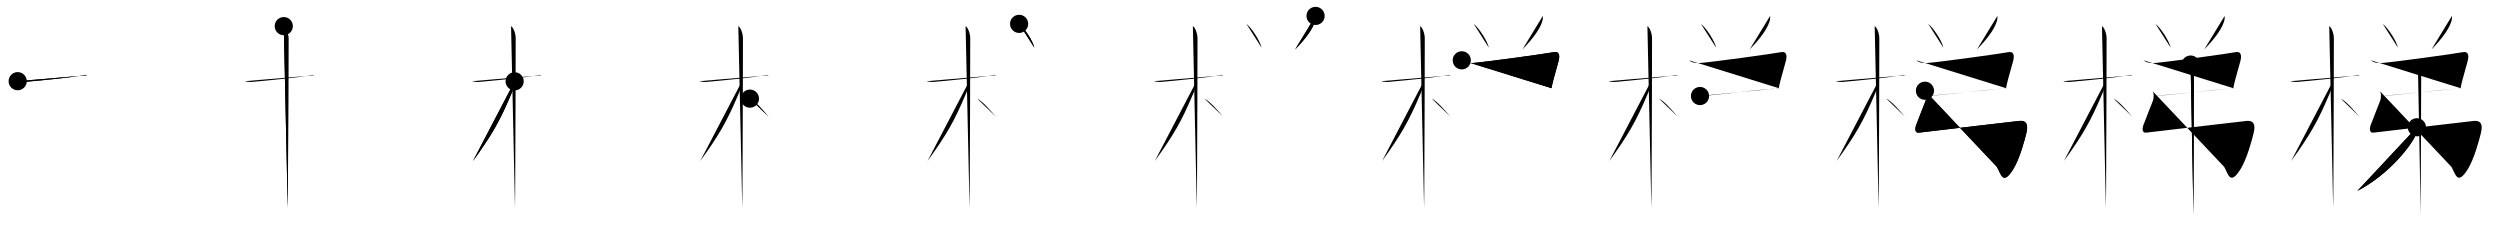 <svg class="stroke_order_diagram--svg_container_for_5186628ed5dda796580007ac" style="height: 100px; width: 1100px;" viewbox="0 0 1100 100"><desc>Created with Snap</desc><defs></defs><line class="stroke_order_diagram--bounding_box" x1="1" x2="1099" y1="1" y2="1"></line><line class="stroke_order_diagram--bounding_box" x1="1" x2="1" y1="1" y2="99"></line><line class="stroke_order_diagram--bounding_box" x1="1" x2="1099" y1="99" y2="99"></line><line class="stroke_order_diagram--guide_line" x1="0" x2="1100" y1="50" y2="50"></line><line class="stroke_order_diagram--guide_line" x1="50" x2="50" y1="1" y2="99"></line><line class="stroke_order_diagram--bounding_box" x1="99" x2="99" y1="1" y2="99"></line><path class="stroke_order_diagram--current_path" d="M11.78,39.72c0.35,0.24,2.39,0.41,3.31,0.31c3.94-0.41,19.12-1.71,25.45-2.91c0.92-0.17,1.15-0.24,1.73,0" id="kvg:068af-s1" kvg:type="㇐" transform="matrix(1,0,0,1,-4,-4)" xmlns:kvg="http://kanjivg.tagaini.net"></path><path class="stroke_order_diagram--current_path" d="M11.78,39.72c0.35,0.24,2.39,0.41,3.31,0.31c3.94-0.41,19.12-1.71,25.45-2.91c0.92-0.17,1.15-0.24,1.73,0" id="Ske23lrl5k" kvg:type="㇐" transform="matrix(1,0,0,1,-4,-4)" xmlns:kvg="http://kanjivg.tagaini.net"></path><circle class="stroke_order_diagram--path_start" cx="11.78" cy="39.72" r="4" transform="matrix(1,0,0,1,-4,-4)"></circle><line class="stroke_order_diagram--guide_line" x1="150" x2="150" y1="1" y2="99"></line><line class="stroke_order_diagram--bounding_box" x1="199" x2="199" y1="1" y2="99"></line><path class="stroke_order_diagram--existing_path" d="M11.78,39.72c0.35,0.24,2.39,0.41,3.31,0.31c3.94-0.41,19.12-1.71,25.45-2.91c0.92-0.17,1.15-0.24,1.73,0" id="Ske23lrl5n" kvg:type="㇐" transform="matrix(1,0,0,1,96,-4)" xmlns:kvg="http://kanjivg.tagaini.net"></path><path class="stroke_order_diagram--current_path" d="M28.86,15.5c0.91,0.47,2.04,3,2.04,5.42c0,0.8-0.08,49.24-0.22,67.83c-0.03,3.43-0.05,5.84-0.08,6.75" id="kvg:068af-s2" kvg:type="㇑" transform="matrix(1,0,0,1,96,-4)" xmlns:kvg="http://kanjivg.tagaini.net"></path><path class="stroke_order_diagram--current_path" d="M28.86,15.5c0.91,0.47,2.04,3,2.04,5.42c0,0.8-0.08,49.24-0.22,67.83c-0.03,3.43-0.05,5.84-0.08,6.75" id="Ske23lrl5p" kvg:type="㇑" transform="matrix(1,0,0,1,96,-4)" xmlns:kvg="http://kanjivg.tagaini.net"></path><circle class="stroke_order_diagram--path_start" cx="28.86" cy="15.5" r="4" transform="matrix(1,0,0,1,96,-4)"></circle><line class="stroke_order_diagram--guide_line" x1="250" x2="250" y1="1" y2="99"></line><line class="stroke_order_diagram--bounding_box" x1="299" x2="299" y1="1" y2="99"></line><path class="stroke_order_diagram--existing_path" d="M11.78,39.72c0.35,0.24,2.39,0.41,3.31,0.31c3.94-0.41,19.12-1.71,25.45-2.91c0.92-0.17,1.15-0.24,1.73,0" id="Ske23lrl5s" kvg:type="㇐" transform="matrix(1,0,0,1,196,-4)" xmlns:kvg="http://kanjivg.tagaini.net"></path><path class="stroke_order_diagram--existing_path" d="M28.86,15.5c0.91,0.47,2.04,3,2.04,5.42c0,0.8-0.08,49.24-0.22,67.83c-0.03,3.43-0.05,5.84-0.08,6.75" id="Ske23lrl5t" kvg:type="㇑" transform="matrix(1,0,0,1,196,-4)" xmlns:kvg="http://kanjivg.tagaini.net"></path><path class="stroke_order_diagram--current_path" d="M30.44,39.78c0,2.22-1.06,4.57-1.57,5.77c-4.99,11.79-8.46,17.86-16.76,29.29" id="kvg:068af-s3" kvg:type="㇒" transform="matrix(1,0,0,1,196,-4)" xmlns:kvg="http://kanjivg.tagaini.net"></path><path class="stroke_order_diagram--current_path" d="M30.44,39.78c0,2.22-1.06,4.57-1.57,5.77c-4.99,11.79-8.46,17.86-16.76,29.29" id="Ske23lrl5v" kvg:type="㇒" transform="matrix(1,0,0,1,196,-4)" xmlns:kvg="http://kanjivg.tagaini.net"></path><circle class="stroke_order_diagram--path_start" cx="30.44" cy="39.78" r="4" transform="matrix(1,0,0,1,196,-4)"></circle><line class="stroke_order_diagram--guide_line" x1="350" x2="350" y1="1" y2="99"></line><line class="stroke_order_diagram--bounding_box" x1="399" x2="399" y1="1" y2="99"></line><path class="stroke_order_diagram--existing_path" d="M11.78,39.72c0.35,0.24,2.39,0.41,3.31,0.31c3.94-0.41,19.12-1.71,25.45-2.91c0.92-0.17,1.15-0.24,1.73,0" id="Ske23lrl5y" kvg:type="㇐" transform="matrix(1,0,0,1,296,-4)" xmlns:kvg="http://kanjivg.tagaini.net"></path><path class="stroke_order_diagram--existing_path" d="M28.86,15.5c0.91,0.47,2.04,3,2.04,5.42c0,0.8-0.08,49.24-0.22,67.83c-0.03,3.43-0.05,5.84-0.08,6.75" id="Ske23lrl5z" kvg:type="㇑" transform="matrix(1,0,0,1,296,-4)" xmlns:kvg="http://kanjivg.tagaini.net"></path><path class="stroke_order_diagram--existing_path" d="M30.44,39.78c0,2.22-1.06,4.57-1.57,5.77c-4.99,11.79-8.46,17.86-16.76,29.29" id="Ske23lrl510" kvg:type="㇒" transform="matrix(1,0,0,1,296,-4)" xmlns:kvg="http://kanjivg.tagaini.net"></path><path class="stroke_order_diagram--current_path" d="M33.97,47.4c2.53,1.24,6.03,5.49,8.16,7.89" id="kvg:068af-s4" kvg:type="㇔/㇏" transform="matrix(1,0,0,1,296,-4)" xmlns:kvg="http://kanjivg.tagaini.net"></path><path class="stroke_order_diagram--current_path" d="M33.97,47.4c2.53,1.24,6.03,5.49,8.16,7.89" id="Ske23lrl512" kvg:type="㇔/㇏" transform="matrix(1,0,0,1,296,-4)" xmlns:kvg="http://kanjivg.tagaini.net"></path><circle class="stroke_order_diagram--path_start" cx="33.97" cy="47.4" r="4" transform="matrix(1,0,0,1,296,-4)"></circle><line class="stroke_order_diagram--guide_line" x1="450" x2="450" y1="1" y2="99"></line><line class="stroke_order_diagram--bounding_box" x1="499" x2="499" y1="1" y2="99"></line><path class="stroke_order_diagram--existing_path" d="M11.78,39.72c0.35,0.24,2.39,0.41,3.31,0.31c3.94-0.41,19.12-1.71,25.45-2.91c0.92-0.17,1.15-0.24,1.73,0" id="Ske23lrl515" kvg:type="㇐" transform="matrix(1,0,0,1,396,-4)" xmlns:kvg="http://kanjivg.tagaini.net"></path><path class="stroke_order_diagram--existing_path" d="M28.86,15.5c0.91,0.47,2.04,3,2.04,5.42c0,0.8-0.08,49.24-0.22,67.83c-0.03,3.43-0.05,5.84-0.08,6.75" id="Ske23lrl516" kvg:type="㇑" transform="matrix(1,0,0,1,396,-4)" xmlns:kvg="http://kanjivg.tagaini.net"></path><path class="stroke_order_diagram--existing_path" d="M30.44,39.78c0,2.22-1.06,4.57-1.57,5.77c-4.99,11.79-8.46,17.86-16.76,29.29" id="Ske23lrl517" kvg:type="㇒" transform="matrix(1,0,0,1,396,-4)" xmlns:kvg="http://kanjivg.tagaini.net"></path><path class="stroke_order_diagram--existing_path" d="M33.97,47.4c2.53,1.24,6.03,5.49,8.16,7.89" id="Ske23lrl518" kvg:type="㇔/㇏" transform="matrix(1,0,0,1,396,-4)" xmlns:kvg="http://kanjivg.tagaini.net"></path><path class="stroke_order_diagram--current_path" d="M52.41,14.5c2.36,1.85,6.09,7.59,6.68,10.47" id="kvg:068af-s5" kvg:type="㇔" transform="matrix(1,0,0,1,396,-4)" xmlns:kvg="http://kanjivg.tagaini.net"></path><path class="stroke_order_diagram--current_path" d="M52.41,14.5c2.36,1.85,6.09,7.59,6.68,10.47" id="Ske23lrl51a" kvg:type="㇔" transform="matrix(1,0,0,1,396,-4)" xmlns:kvg="http://kanjivg.tagaini.net"></path><circle class="stroke_order_diagram--path_start" cx="52.41" cy="14.5" r="4" transform="matrix(1,0,0,1,396,-4)"></circle><line class="stroke_order_diagram--guide_line" x1="550" x2="550" y1="1" y2="99"></line><line class="stroke_order_diagram--bounding_box" x1="599" x2="599" y1="1" y2="99"></line><path class="stroke_order_diagram--existing_path" d="M11.78,39.72c0.35,0.24,2.39,0.41,3.31,0.31c3.94-0.41,19.12-1.71,25.45-2.91c0.92-0.17,1.15-0.24,1.73,0" id="Ske23lrl51d" kvg:type="㇐" transform="matrix(1,0,0,1,496,-4)" xmlns:kvg="http://kanjivg.tagaini.net"></path><path class="stroke_order_diagram--existing_path" d="M28.86,15.5c0.91,0.47,2.04,3,2.04,5.42c0,0.8-0.08,49.24-0.22,67.83c-0.03,3.43-0.05,5.84-0.08,6.75" id="Ske23lrl51e" kvg:type="㇑" transform="matrix(1,0,0,1,496,-4)" xmlns:kvg="http://kanjivg.tagaini.net"></path><path class="stroke_order_diagram--existing_path" d="M30.44,39.78c0,2.22-1.06,4.57-1.57,5.77c-4.99,11.79-8.46,17.86-16.76,29.29" id="Ske23lrl51f" kvg:type="㇒" transform="matrix(1,0,0,1,496,-4)" xmlns:kvg="http://kanjivg.tagaini.net"></path><path class="stroke_order_diagram--existing_path" d="M33.97,47.4c2.53,1.24,6.03,5.49,8.16,7.89" id="Ske23lrl51g" kvg:type="㇔/㇏" transform="matrix(1,0,0,1,496,-4)" xmlns:kvg="http://kanjivg.tagaini.net"></path><path class="stroke_order_diagram--existing_path" d="M52.41,14.5c2.36,1.85,6.09,7.59,6.68,10.47" id="Ske23lrl51h" kvg:type="㇔" transform="matrix(1,0,0,1,496,-4)" xmlns:kvg="http://kanjivg.tagaini.net"></path><path class="stroke_order_diagram--current_path" d="M82.85,11c0.08,0.97-0.05,1.91-0.4,2.82c-1.11,3.31-4.2,7.43-8.59,11.93" id="kvg:068af-s6" kvg:type="㇒" transform="matrix(1,0,0,1,496,-4)" xmlns:kvg="http://kanjivg.tagaini.net"></path><path class="stroke_order_diagram--current_path" d="M82.85,11c0.08,0.97-0.05,1.91-0.4,2.82c-1.11,3.31-4.2,7.43-8.59,11.93" id="Ske23lrl51j" kvg:type="㇒" transform="matrix(1,0,0,1,496,-4)" xmlns:kvg="http://kanjivg.tagaini.net"></path><circle class="stroke_order_diagram--path_start" cx="82.85" cy="11" r="4" transform="matrix(1,0,0,1,496,-4)"></circle><line class="stroke_order_diagram--guide_line" x1="650" x2="650" y1="1" y2="99"></line><line class="stroke_order_diagram--bounding_box" x1="699" x2="699" y1="1" y2="99"></line><path class="stroke_order_diagram--existing_path" d="M11.78,39.72c0.35,0.24,2.39,0.41,3.31,0.31c3.94-0.41,19.12-1.71,25.45-2.91c0.92-0.17,1.15-0.24,1.73,0" id="Ske23lrl51m" kvg:type="㇐" transform="matrix(1,0,0,1,596,-4)" xmlns:kvg="http://kanjivg.tagaini.net"></path><path class="stroke_order_diagram--existing_path" d="M28.86,15.5c0.91,0.47,2.04,3,2.04,5.42c0,0.8-0.08,49.24-0.22,67.83c-0.03,3.43-0.05,5.84-0.08,6.75" id="Ske23lrl51n" kvg:type="㇑" transform="matrix(1,0,0,1,596,-4)" xmlns:kvg="http://kanjivg.tagaini.net"></path><path class="stroke_order_diagram--existing_path" d="M30.44,39.78c0,2.22-1.06,4.57-1.57,5.77c-4.99,11.79-8.46,17.86-16.76,29.29" id="Ske23lrl51o" kvg:type="㇒" transform="matrix(1,0,0,1,596,-4)" xmlns:kvg="http://kanjivg.tagaini.net"></path><path class="stroke_order_diagram--existing_path" d="M33.97,47.4c2.53,1.24,6.03,5.49,8.16,7.89" id="Ske23lrl51p" kvg:type="㇔/㇏" transform="matrix(1,0,0,1,596,-4)" xmlns:kvg="http://kanjivg.tagaini.net"></path><path class="stroke_order_diagram--existing_path" d="M52.41,14.5c2.36,1.85,6.09,7.59,6.68,10.47" id="Ske23lrl51q" kvg:type="㇔" transform="matrix(1,0,0,1,596,-4)" xmlns:kvg="http://kanjivg.tagaini.net"></path><path class="stroke_order_diagram--existing_path" d="M82.85,11c0.08,0.97-0.05,1.91-0.4,2.82c-1.11,3.31-4.2,7.43-8.59,11.93" id="Ske23lrl51r" kvg:type="㇒" transform="matrix(1,0,0,1,596,-4)" xmlns:kvg="http://kanjivg.tagaini.net"></path><path class="stroke_order_diagram--current_path" d="M47.18,30.54c1.17,1.07,3.25,1.31,4.75,1.19c6.07-0.48,32.63-4.17,35.61-4.76c2.98-0.59,2.72,2.15,2.19,4.05c-0.53,1.9-1.49,5.22-2.21,7.98c-0.41,1.57-0.74,2.97-0.86,3.81" id="kvg:068af-s7" kvg:type="㇕c" transform="matrix(1,0,0,1,596,-4)" xmlns:kvg="http://kanjivg.tagaini.net"></path><path class="stroke_order_diagram--current_path" d="M47.18,30.54c1.17,1.07,3.25,1.31,4.75,1.19c6.07-0.48,32.63-4.17,35.61-4.76c2.98-0.59,2.72,2.15,2.19,4.05c-0.53,1.9-1.49,5.22-2.21,7.98c-0.41,1.57-0.74,2.97-0.86,3.81" id="Ske23lrl51t" kvg:type="㇕c" transform="matrix(1,0,0,1,596,-4)" xmlns:kvg="http://kanjivg.tagaini.net"></path><circle class="stroke_order_diagram--path_start" cx="47.18" cy="30.54" r="4" transform="matrix(1,0,0,1,596,-4)"></circle><line class="stroke_order_diagram--guide_line" x1="750" x2="750" y1="1" y2="99"></line><line class="stroke_order_diagram--bounding_box" x1="799" x2="799" y1="1" y2="99"></line><path class="stroke_order_diagram--existing_path" d="M11.78,39.72c0.35,0.24,2.39,0.41,3.31,0.31c3.94-0.41,19.12-1.71,25.45-2.91c0.92-0.17,1.15-0.24,1.73,0" id="Ske23lrl51w" kvg:type="㇐" transform="matrix(1,0,0,1,696,-4)" xmlns:kvg="http://kanjivg.tagaini.net"></path><path class="stroke_order_diagram--existing_path" d="M28.86,15.5c0.91,0.47,2.04,3,2.04,5.42c0,0.8-0.08,49.24-0.22,67.83c-0.03,3.43-0.05,5.84-0.08,6.75" id="Ske23lrl51x" kvg:type="㇑" transform="matrix(1,0,0,1,696,-4)" xmlns:kvg="http://kanjivg.tagaini.net"></path><path class="stroke_order_diagram--existing_path" d="M30.44,39.78c0,2.22-1.06,4.57-1.57,5.77c-4.99,11.79-8.46,17.86-16.76,29.29" id="Ske23lrl51y" kvg:type="㇒" transform="matrix(1,0,0,1,696,-4)" xmlns:kvg="http://kanjivg.tagaini.net"></path><path class="stroke_order_diagram--existing_path" d="M33.97,47.4c2.53,1.24,6.03,5.49,8.16,7.89" id="Ske23lrl51z" kvg:type="㇔/㇏" transform="matrix(1,0,0,1,696,-4)" xmlns:kvg="http://kanjivg.tagaini.net"></path><path class="stroke_order_diagram--existing_path" d="M52.41,14.5c2.36,1.85,6.09,7.59,6.68,10.47" id="Ske23lrl520" kvg:type="㇔" transform="matrix(1,0,0,1,696,-4)" xmlns:kvg="http://kanjivg.tagaini.net"></path><path class="stroke_order_diagram--existing_path" d="M82.85,11c0.08,0.97-0.05,1.91-0.4,2.82c-1.11,3.31-4.2,7.43-8.59,11.93" id="Ske23lrl521" kvg:type="㇒" transform="matrix(1,0,0,1,696,-4)" xmlns:kvg="http://kanjivg.tagaini.net"></path><path class="stroke_order_diagram--existing_path" d="M47.18,30.54c1.17,1.07,3.25,1.31,4.75,1.19c6.07-0.48,32.63-4.17,35.61-4.76c2.98-0.59,2.72,2.15,2.19,4.05c-0.53,1.9-1.49,5.22-2.21,7.98c-0.41,1.57-0.74,2.97-0.86,3.81" id="Ske23lrl522" kvg:type="㇕c" transform="matrix(1,0,0,1,696,-4)" xmlns:kvg="http://kanjivg.tagaini.net"></path><path class="stroke_order_diagram--current_path" d="M52,46.25c2.64,0,28.32-3,30.21-3s3.78-0.5,5.29-0.5" id="kvg:068af-s8" kvg:type="㇐" transform="matrix(1,0,0,1,696,-4)" xmlns:kvg="http://kanjivg.tagaini.net"></path><path class="stroke_order_diagram--current_path" d="M52,46.25c2.64,0,28.32-3,30.21-3s3.78-0.5,5.29-0.5" id="Ske23lrl524" kvg:type="㇐" transform="matrix(1,0,0,1,696,-4)" xmlns:kvg="http://kanjivg.tagaini.net"></path><circle class="stroke_order_diagram--path_start" cx="52" cy="46.25" r="4" transform="matrix(1,0,0,1,696,-4)"></circle><line class="stroke_order_diagram--guide_line" x1="850" x2="850" y1="1" y2="99"></line><line class="stroke_order_diagram--bounding_box" x1="899" x2="899" y1="1" y2="99"></line><path class="stroke_order_diagram--existing_path" d="M11.78,39.72c0.35,0.24,2.39,0.41,3.31,0.31c3.94-0.41,19.12-1.71,25.45-2.91c0.92-0.17,1.15-0.24,1.73,0" id="Ske23lrl527" kvg:type="㇐" transform="matrix(1,0,0,1,796,-4)" xmlns:kvg="http://kanjivg.tagaini.net"></path><path class="stroke_order_diagram--existing_path" d="M28.86,15.5c0.91,0.47,2.04,3,2.04,5.42c0,0.8-0.08,49.24-0.22,67.83c-0.03,3.43-0.05,5.84-0.08,6.75" id="Ske23lrl528" kvg:type="㇑" transform="matrix(1,0,0,1,796,-4)" xmlns:kvg="http://kanjivg.tagaini.net"></path><path class="stroke_order_diagram--existing_path" d="M30.44,39.78c0,2.22-1.06,4.57-1.57,5.77c-4.99,11.79-8.46,17.86-16.76,29.29" id="Ske23lrl529" kvg:type="㇒" transform="matrix(1,0,0,1,796,-4)" xmlns:kvg="http://kanjivg.tagaini.net"></path><path class="stroke_order_diagram--existing_path" d="M33.97,47.4c2.53,1.24,6.03,5.49,8.16,7.89" id="Ske23lrl52a" kvg:type="㇔/㇏" transform="matrix(1,0,0,1,796,-4)" xmlns:kvg="http://kanjivg.tagaini.net"></path><path class="stroke_order_diagram--existing_path" d="M52.41,14.5c2.36,1.85,6.09,7.59,6.68,10.47" id="Ske23lrl52b" kvg:type="㇔" transform="matrix(1,0,0,1,796,-4)" xmlns:kvg="http://kanjivg.tagaini.net"></path><path class="stroke_order_diagram--existing_path" d="M82.85,11c0.08,0.97-0.05,1.91-0.4,2.82c-1.11,3.31-4.2,7.43-8.59,11.93" id="Ske23lrl52c" kvg:type="㇒" transform="matrix(1,0,0,1,796,-4)" xmlns:kvg="http://kanjivg.tagaini.net"></path><path class="stroke_order_diagram--existing_path" d="M47.18,30.54c1.17,1.07,3.25,1.31,4.75,1.19c6.07-0.48,32.63-4.17,35.61-4.76c2.98-0.59,2.72,2.15,2.19,4.05c-0.53,1.9-1.49,5.22-2.21,7.98c-0.41,1.57-0.74,2.97-0.86,3.81" id="Ske23lrl52d" kvg:type="㇕c" transform="matrix(1,0,0,1,796,-4)" xmlns:kvg="http://kanjivg.tagaini.net"></path><path class="stroke_order_diagram--existing_path" d="M52,46.25c2.64,0,28.32-3,30.21-3s3.78-0.5,5.29-0.5" id="Ske23lrl52e" kvg:type="㇐" transform="matrix(1,0,0,1,796,-4)" xmlns:kvg="http://kanjivg.tagaini.net"></path><path class="stroke_order_diagram--current_path" d="M50.98,43.92c0.89,0.79,0.76,3.45,0.18,4.71c-0.66,1.44-3.27,8.54-3.64,9.34c-1.29,2.78-0.94,4.69,0.95,4.38c1.8-0.29,39.07-4.53,43.84-5.12c4.77-0.6,3.6,3.99,3.26,5.42c-0.65,2.74-2.91,11.27-5.74,15.79c-4.57,7.31-5.32,2.31-7.16-0.98" id="kvg:068af-s9" kvg:type="㇉" transform="matrix(1,0,0,1,796,-4)" xmlns:kvg="http://kanjivg.tagaini.net"></path><path class="stroke_order_diagram--current_path" d="M50.98,43.92c0.89,0.79,0.76,3.45,0.18,4.71c-0.66,1.44-3.27,8.54-3.64,9.34c-1.29,2.78-0.94,4.69,0.95,4.38c1.8-0.29,39.07-4.53,43.84-5.12c4.77-0.6,3.6,3.99,3.26,5.42c-0.65,2.74-2.91,11.27-5.74,15.79c-4.57,7.31-5.32,2.31-7.16-0.98" id="Ske23lrl52g" kvg:type="㇉" transform="matrix(1,0,0,1,796,-4)" xmlns:kvg="http://kanjivg.tagaini.net"></path><circle class="stroke_order_diagram--path_start" cx="50.98" cy="43.92" r="4" transform="matrix(1,0,0,1,796,-4)"></circle><line class="stroke_order_diagram--guide_line" x1="950" x2="950" y1="1" y2="99"></line><line class="stroke_order_diagram--bounding_box" x1="999" x2="999" y1="1" y2="99"></line><path class="stroke_order_diagram--existing_path" d="M11.78,39.72c0.35,0.24,2.39,0.41,3.31,0.31c3.94-0.41,19.12-1.71,25.45-2.91c0.92-0.17,1.15-0.24,1.73,0" id="Ske23lrl52j" kvg:type="㇐" transform="matrix(1,0,0,1,896,-4)" xmlns:kvg="http://kanjivg.tagaini.net"></path><path class="stroke_order_diagram--existing_path" d="M28.86,15.5c0.91,0.47,2.04,3,2.04,5.42c0,0.8-0.08,49.24-0.22,67.83c-0.03,3.43-0.05,5.84-0.08,6.75" id="Ske23lrl52k" kvg:type="㇑" transform="matrix(1,0,0,1,896,-4)" xmlns:kvg="http://kanjivg.tagaini.net"></path><path class="stroke_order_diagram--existing_path" d="M30.44,39.78c0,2.22-1.06,4.57-1.57,5.77c-4.99,11.79-8.46,17.86-16.76,29.29" id="Ske23lrl52l" kvg:type="㇒" transform="matrix(1,0,0,1,896,-4)" xmlns:kvg="http://kanjivg.tagaini.net"></path><path class="stroke_order_diagram--existing_path" d="M33.97,47.4c2.53,1.24,6.03,5.49,8.16,7.89" id="Ske23lrl52m" kvg:type="㇔/㇏" transform="matrix(1,0,0,1,896,-4)" xmlns:kvg="http://kanjivg.tagaini.net"></path><path class="stroke_order_diagram--existing_path" d="M52.41,14.5c2.36,1.85,6.09,7.59,6.68,10.47" id="Ske23lrl52n" kvg:type="㇔" transform="matrix(1,0,0,1,896,-4)" xmlns:kvg="http://kanjivg.tagaini.net"></path><path class="stroke_order_diagram--existing_path" d="M82.85,11c0.08,0.97-0.05,1.91-0.4,2.82c-1.11,3.31-4.2,7.43-8.59,11.93" id="Ske23lrl52o" kvg:type="㇒" transform="matrix(1,0,0,1,896,-4)" xmlns:kvg="http://kanjivg.tagaini.net"></path><path class="stroke_order_diagram--existing_path" d="M47.18,30.54c1.17,1.07,3.25,1.31,4.75,1.19c6.07-0.48,32.63-4.17,35.61-4.76c2.98-0.59,2.72,2.15,2.19,4.05c-0.53,1.9-1.49,5.22-2.21,7.98c-0.41,1.57-0.74,2.97-0.86,3.81" id="Ske23lrl52p" kvg:type="㇕c" transform="matrix(1,0,0,1,896,-4)" xmlns:kvg="http://kanjivg.tagaini.net"></path><path class="stroke_order_diagram--existing_path" d="M52,46.25c2.64,0,28.32-3,30.21-3s3.78-0.5,5.29-0.5" id="Ske23lrl52q" kvg:type="㇐" transform="matrix(1,0,0,1,896,-4)" xmlns:kvg="http://kanjivg.tagaini.net"></path><path class="stroke_order_diagram--existing_path" d="M50.98,43.92c0.89,0.79,0.76,3.45,0.18,4.71c-0.66,1.44-3.27,8.54-3.64,9.34c-1.29,2.78-0.94,4.69,0.95,4.38c1.8-0.29,39.07-4.53,43.84-5.12c4.77-0.6,3.6,3.99,3.26,5.42c-0.65,2.74-2.91,11.27-5.74,15.79c-4.57,7.31-5.32,2.31-7.16-0.98" id="Ske23lrl52r" kvg:type="㇉" transform="matrix(1,0,0,1,896,-4)" xmlns:kvg="http://kanjivg.tagaini.net"></path><path class="stroke_order_diagram--current_path" d="M67.87,32.41c0.63,0.59,1.46,2.19,1.46,3.64c0,1.22-0.15,41.1-0.2,57.2c-0.01,3.01-0.01,4.23-0.01,5.25" id="kvg:068af-s10" kvg:type="㇑" transform="matrix(1,0,0,1,896,-4)" xmlns:kvg="http://kanjivg.tagaini.net"></path><path class="stroke_order_diagram--current_path" d="M67.87,32.41c0.63,0.59,1.46,2.19,1.46,3.64c0,1.22-0.15,41.1-0.2,57.2c-0.01,3.01-0.01,4.23-0.01,5.25" id="Ske23lrl52t" kvg:type="㇑" transform="matrix(1,0,0,1,896,-4)" xmlns:kvg="http://kanjivg.tagaini.net"></path><circle class="stroke_order_diagram--path_start" cx="67.87" cy="32.41" r="4" transform="matrix(1,0,0,1,896,-4)"></circle><line class="stroke_order_diagram--guide_line" x1="1050" x2="1050" y1="1" y2="99"></line><line class="stroke_order_diagram--bounding_box" x1="1099" x2="1099" y1="1" y2="99"></line><path class="stroke_order_diagram--existing_path" d="M11.78,39.72c0.35,0.24,2.39,0.41,3.31,0.31c3.94-0.41,19.12-1.71,25.45-2.91c0.92-0.17,1.15-0.24,1.73,0" id="Ske23lrl52w" kvg:type="㇐" transform="matrix(1,0,0,1,996,-4)" xmlns:kvg="http://kanjivg.tagaini.net"></path><path class="stroke_order_diagram--existing_path" d="M28.86,15.5c0.91,0.47,2.04,3,2.04,5.42c0,0.8-0.08,49.24-0.22,67.83c-0.03,3.43-0.05,5.84-0.08,6.75" id="Ske23lrl52x" kvg:type="㇑" transform="matrix(1,0,0,1,996,-4)" xmlns:kvg="http://kanjivg.tagaini.net"></path><path class="stroke_order_diagram--existing_path" d="M30.44,39.78c0,2.22-1.06,4.57-1.57,5.77c-4.99,11.79-8.46,17.86-16.76,29.29" id="Ske23lrl52y" kvg:type="㇒" transform="matrix(1,0,0,1,996,-4)" xmlns:kvg="http://kanjivg.tagaini.net"></path><path class="stroke_order_diagram--existing_path" d="M33.97,47.4c2.53,1.24,6.03,5.49,8.16,7.89" id="Ske23lrl52z" kvg:type="㇔/㇏" transform="matrix(1,0,0,1,996,-4)" xmlns:kvg="http://kanjivg.tagaini.net"></path><path class="stroke_order_diagram--existing_path" d="M52.41,14.5c2.36,1.85,6.09,7.59,6.68,10.47" id="Ske23lrl530" kvg:type="㇔" transform="matrix(1,0,0,1,996,-4)" xmlns:kvg="http://kanjivg.tagaini.net"></path><path class="stroke_order_diagram--existing_path" d="M82.85,11c0.08,0.97-0.05,1.91-0.4,2.82c-1.11,3.31-4.2,7.43-8.59,11.93" id="Ske23lrl531" kvg:type="㇒" transform="matrix(1,0,0,1,996,-4)" xmlns:kvg="http://kanjivg.tagaini.net"></path><path class="stroke_order_diagram--existing_path" d="M47.18,30.54c1.17,1.07,3.25,1.31,4.75,1.19c6.07-0.48,32.63-4.17,35.61-4.76c2.98-0.59,2.72,2.15,2.19,4.05c-0.53,1.9-1.49,5.22-2.21,7.98c-0.41,1.57-0.74,2.97-0.86,3.81" id="Ske23lrl532" kvg:type="㇕c" transform="matrix(1,0,0,1,996,-4)" xmlns:kvg="http://kanjivg.tagaini.net"></path><path class="stroke_order_diagram--existing_path" d="M52,46.25c2.64,0,28.32-3,30.21-3s3.78-0.5,5.29-0.5" id="Ske23lrl533" kvg:type="㇐" transform="matrix(1,0,0,1,996,-4)" xmlns:kvg="http://kanjivg.tagaini.net"></path><path class="stroke_order_diagram--existing_path" d="M50.98,43.92c0.89,0.79,0.76,3.45,0.18,4.71c-0.66,1.44-3.27,8.54-3.64,9.34c-1.29,2.78-0.94,4.69,0.95,4.38c1.8-0.29,39.07-4.53,43.84-5.12c4.77-0.6,3.6,3.99,3.26,5.42c-0.65,2.74-2.91,11.27-5.74,15.79c-4.57,7.31-5.32,2.31-7.16-0.98" id="Ske23lrl534" kvg:type="㇉" transform="matrix(1,0,0,1,996,-4)" xmlns:kvg="http://kanjivg.tagaini.net"></path><path class="stroke_order_diagram--existing_path" d="M67.87,32.41c0.63,0.59,1.46,2.19,1.46,3.64c0,1.22-0.15,41.1-0.2,57.2c-0.01,3.01-0.01,4.23-0.01,5.25" id="Ske23lrl535" kvg:type="㇑" transform="matrix(1,0,0,1,996,-4)" xmlns:kvg="http://kanjivg.tagaini.net"></path><path class="stroke_order_diagram--current_path" d="M67.43,60c0.07,0.62,0.14,1.59-0.15,2.47C65.56,67.67,54.85,81.01,41.25,88" id="kvg:068af-s11" kvg:type="㇒" transform="matrix(1,0,0,1,996,-4)" xmlns:kvg="http://kanjivg.tagaini.net"></path><path class="stroke_order_diagram--current_path" d="M67.43,60c0.07,0.62,0.14,1.59-0.15,2.47C65.56,67.67,54.85,81.01,41.25,88" id="Ske23lrl537" kvg:type="㇒" transform="matrix(1,0,0,1,996,-4)" xmlns:kvg="http://kanjivg.tagaini.net"></path><circle class="stroke_order_diagram--path_start" cx="67.43" cy="60" r="4" transform="matrix(1,0,0,1,996,-4)"></circle></svg>